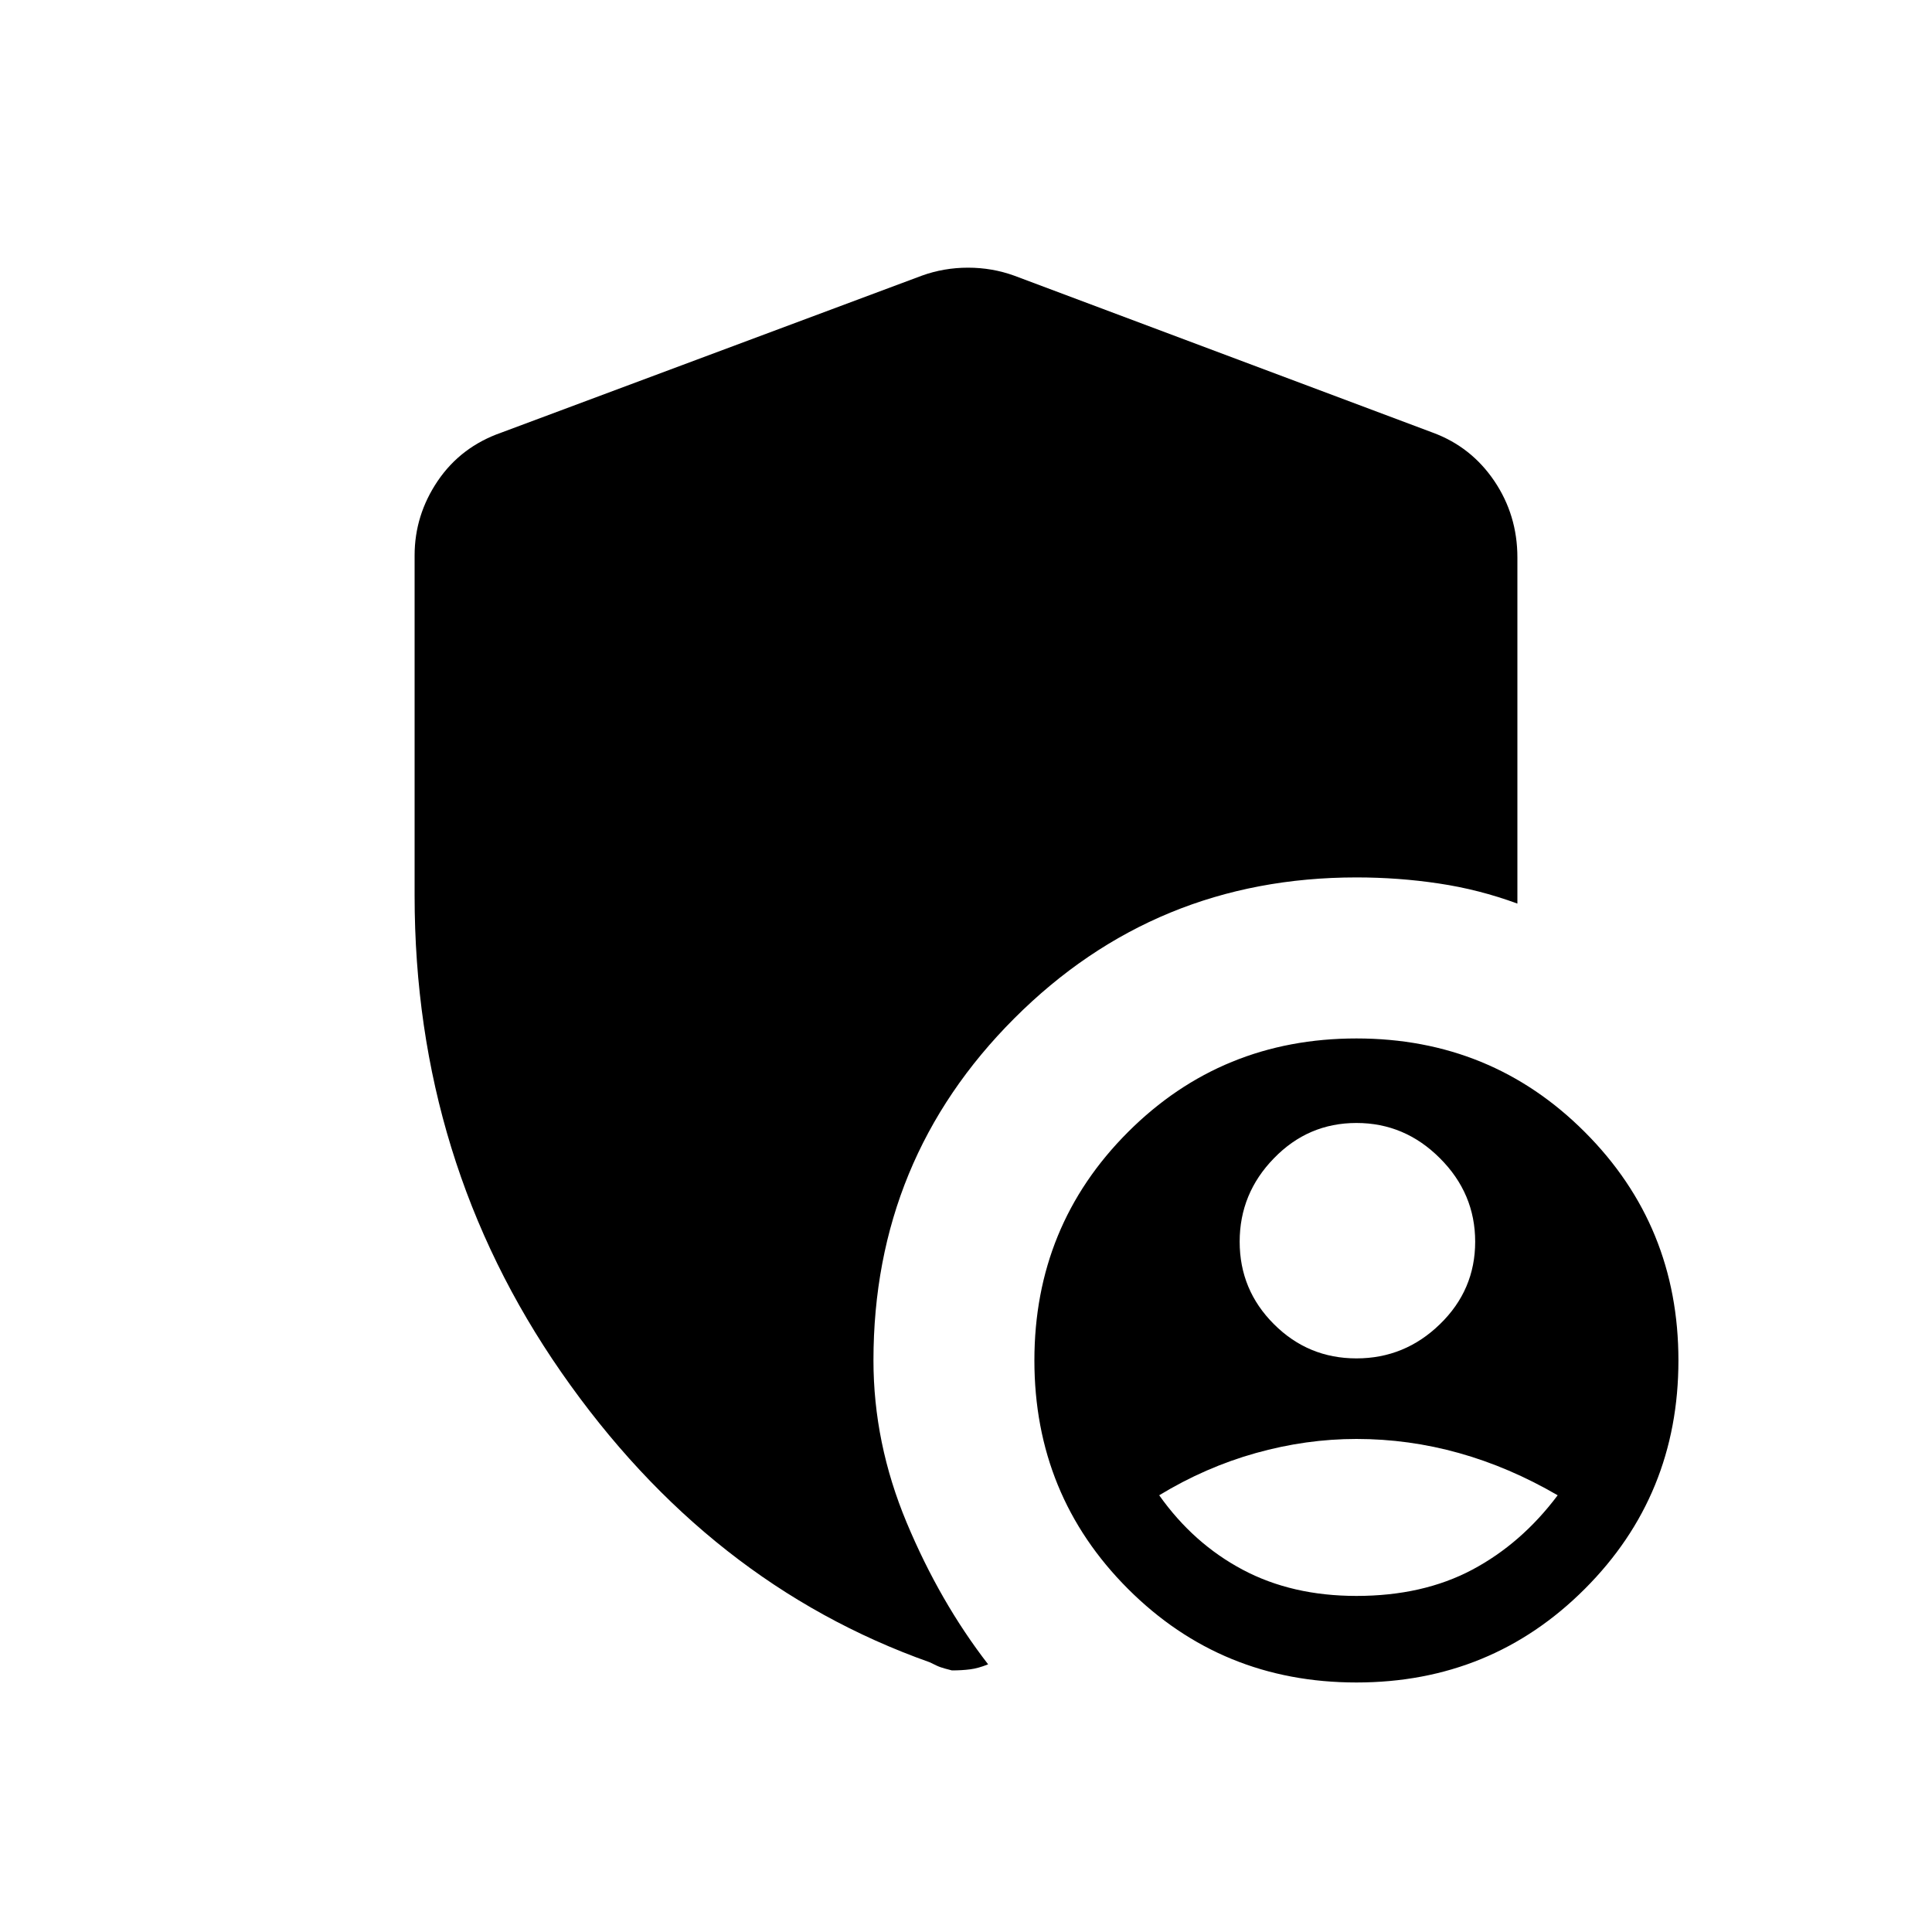<svg xmlns="http://www.w3.org/2000/svg" height="20" width="20"><path d="M14.042 14.062Q14.542 14.062 14.906 13.708Q15.271 13.354 15.271 12.854Q15.271 12.354 14.906 11.99Q14.542 11.625 14.042 11.625Q13.542 11.625 13.188 11.99Q12.833 12.354 12.833 12.854Q12.833 13.354 13.188 13.708Q13.542 14.062 14.042 14.062ZM14.042 16.521Q14.729 16.521 15.24 16.25Q15.75 15.979 16.125 15.479Q15.625 15.188 15.104 15.042Q14.583 14.896 14.042 14.896Q13.521 14.896 13 15.042Q12.479 15.188 12 15.479Q12.354 15.979 12.865 16.25Q13.375 16.521 14.042 16.521ZM14.042 17.417Q12.646 17.417 11.677 16.448Q10.708 15.479 10.708 14.083Q10.708 12.688 11.677 11.719Q12.646 10.75 14.042 10.75Q15.438 10.75 16.406 11.719Q17.375 12.688 17.375 14.083Q17.375 15.479 16.406 16.448Q15.438 17.417 14.042 17.417ZM9.854 17.292Q9.771 17.271 9.74 17.26Q9.708 17.25 9.625 17.208Q7.333 16.396 5.812 14.208Q4.292 12.021 4.292 9.271V5.75Q4.292 5.333 4.531 4.979Q4.771 4.625 5.188 4.479L9.542 2.854Q9.771 2.771 10.021 2.771Q10.271 2.771 10.5 2.854L14.833 4.479Q15.229 4.625 15.469 4.979Q15.708 5.333 15.708 5.771V9.354Q15.312 9.208 14.896 9.146Q14.479 9.083 14.042 9.083Q11.958 9.083 10.5 10.542Q9.042 12 9.042 14.083Q9.042 14.938 9.385 15.76Q9.729 16.583 10.229 17.229Q10.125 17.271 10.042 17.281Q9.958 17.292 9.854 17.292Z"/></svg>